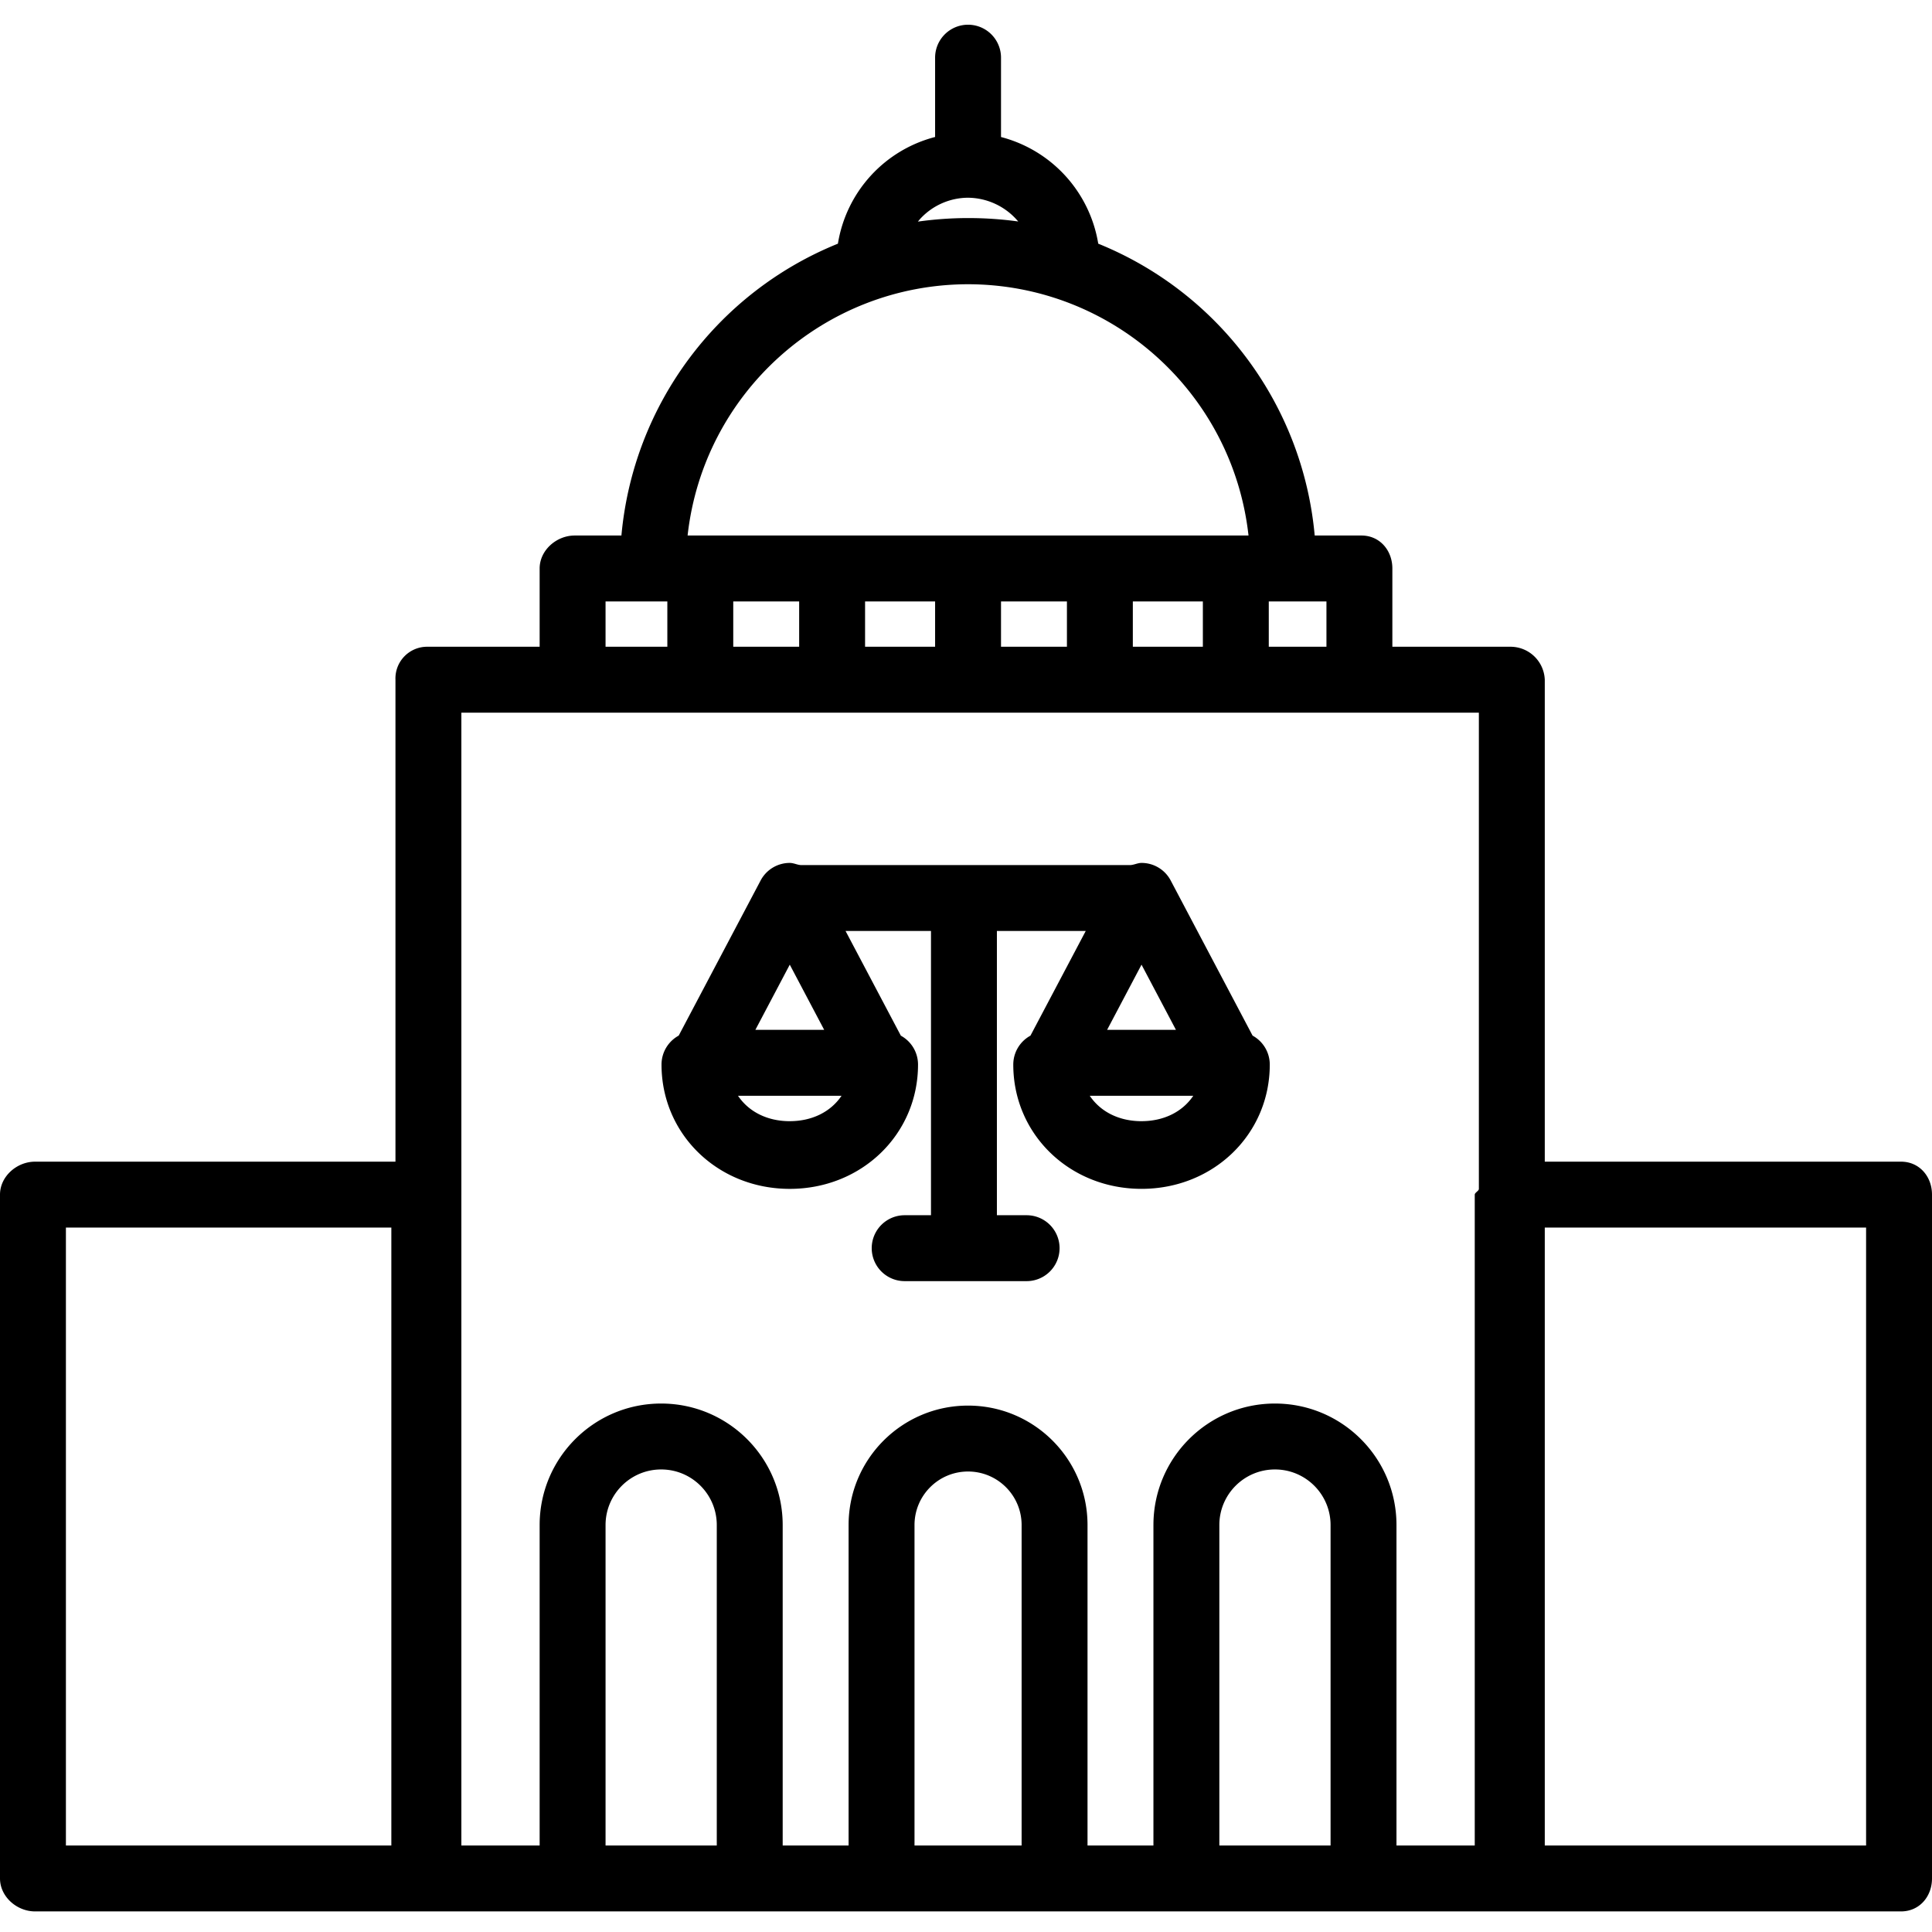 <svg height="469pt" viewBox="0 -5 469 468" width="469pt" xmlns="http://www.w3.org/2000/svg"><path d="M191.719 283.102c17.46 0 31.136-13.254 31.136-30.172a7.988 7.988 0 0 0-4.171-7.016L205.262 220.5H226v69h-6.387a8 8 0 0 0 0 16h29.602a8 8 0 0 0 0-16H242v-69h21.566l-13.421 25.41a7.99 7.99 0 0 0-4.168 7.024c0 16.918 13.671 30.164 31.132 30.164 17.457 0 31.133-13.25 31.133-30.168a8.007 8.007 0 0 0-4.172-7.028l-19.886-37.672a7.99 7.99 0 0 0-7.075-4.253c-.964 0-1.902.523-2.777.523H194.5c-.875 0-1.809-.523-2.777-.523a7.994 7.994 0 0 0-7.075 4.257l-19.89 37.664a8.007 8.007 0 0 0-4.172 7.028c0 16.922 13.676 30.176 31.133 30.176zm0-16.43c-5.29 0-9.867-2.168-12.563-6.168h25.13c-2.696 3.996-7.274 6.164-12.567 6.164zm85.39 0c-5.293 0-9.87-2.168-12.566-6.168h25.129c-2.695 3.996-7.274 6.164-12.563 6.164zm8.356-22.172h-16.711l8.355-15.824zm-93.746-15.824l8.355 15.824h-16.707zm0 0"/><path d="M461.5 276.5H375v-117a8.33 8.33 0 0 0-8.375-8H338v-19c0-4.418-3.082-8-7.5-8h-11.352c-2.859-31.594-23.144-58.941-52.546-70.848A32.109 32.109 0 0 0 243 27.762V8.5a8 8 0 0 0-16 0v19.254a32.024 32.024 0 0 0-23.594 25.898c-29.41 11.903-49.695 39.25-52.554 70.848H139.5c-4.418 0-8.5 3.582-8.5 8v19h-27.375a7.69 7.69 0 0 0-7.625 8v117H8.5c-4.418 0-8.5 3.582-8.5 8v166c0 4.418 4.082 8 8.5 8h453c4.418 0 7.5-3.582 7.5-8v-166c0-4.418-3.082-8-7.5-8zM322 151.5h-14v-11h14zm-128-11v11h-16v-11zm16 0h17v11h-17zm33 0h16v11h-16zm32 0h17v11h-17zm-51.41-93.094a15.884 15.884 0 0 1 11.277-4.906H235a16.086 16.086 0 0 1 12.176 5.766 88.302 88.302 0 0 0-24.356.03c.25-.288.496-.612.77-.89zM235 63.5c34.91.047 64.219 26.305 68.082 61H166.918c3.863-34.695 33.172-60.953 68.082-61zm-88 77h15v11h-15zm-52 302H16v-150h79zm17-275h247v115.633c0 .445-1 .902-1 1.367v158h-19v-77.785c0-16.293-13.207-29.5-29.5-29.5s-29.5 13.207-29.5 29.5V442.5h-16v-77.785c0-16.02-12.984-29-29-29s-29 12.98-29 29V442.5h-16v-77.785c0-16.293-13.207-29.5-29.5-29.5s-29.5 13.207-29.5 29.5V442.5h-19zm211 275h-27v-77.785c0-7.457 6.043-13.5 13.5-13.5s13.5 6.043 13.5 13.5zm-75 0h-26v-77.785c0-7.18 5.82-13 13-13s13 5.82 13 13zm-74 0h-27v-77.785c0-7.457 6.043-13.5 13.5-13.5s13.5 6.043 13.5 13.5zm279 0h-78v-150h78zm0 0"/></svg>